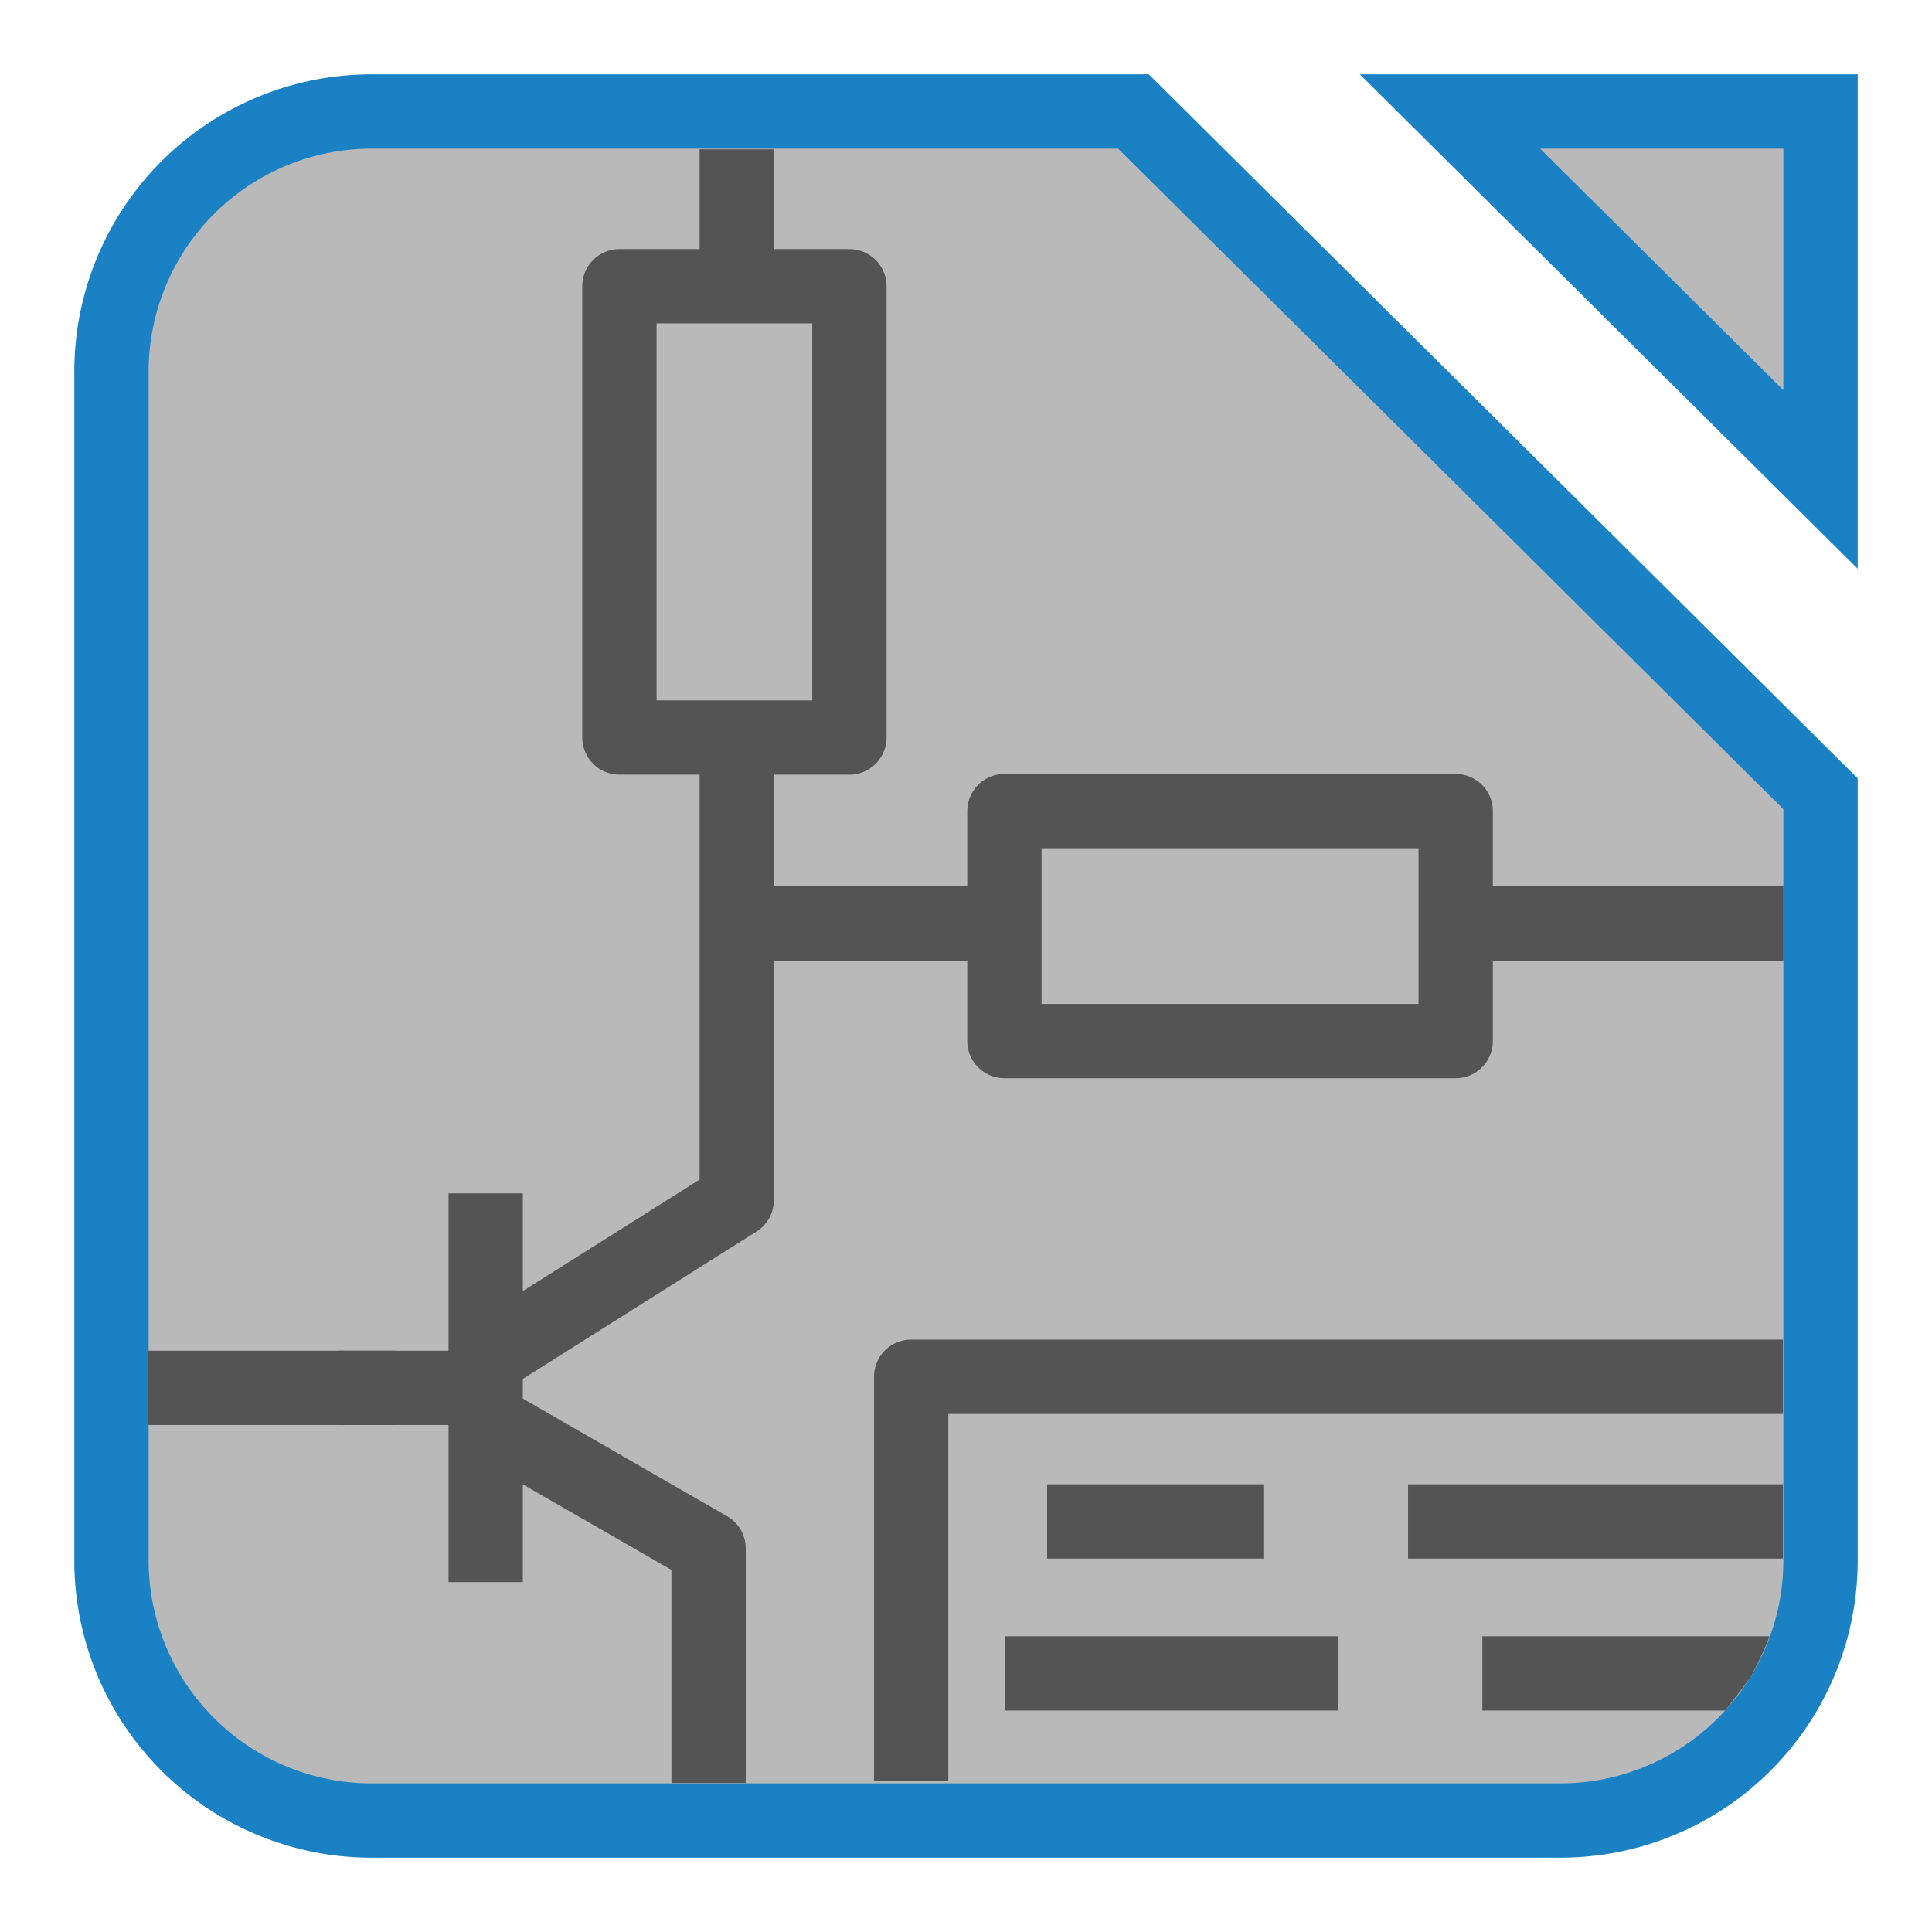 <svg id="Слой_1" data-name="Слой 1"
  xmlns:cc="http://creativecommons.org/ns#"
  xmlns:rdf="http://www.w3.org/1999/02/22-rdf-syntax-ns#"
  xmlns="http://www.w3.org/2000/svg" viewBox="0 0 26 26">
  <defs>
    <style>.cls-1{fill:#b9b9b9;}.cls-2{fill:#1a81c4;}.cls-3{fill:none;stroke:#545454;stroke-linejoin:round;}.cls-4{fill:#545454;}</style>
  </defs>
  <title>icon_kicad</title>
  <polygon class="cls-1" points="19.513 1.5 24.5 1.5 24.5 6.453 19.513 1.5"/>
  <path class="cls-2" d="M24,2V5.251L20.726,2H24m1-1H18.3L25,7.654V1Z"/>
  <path class="cls-1" d="M5,24.5A3.504,3.504,0,0,1,1.5,21V5A3.504,3.504,0,0,1,5,1.5H15.254L24.5,10.683V21A3.504,3.504,0,0,1,21,24.5Z"/>
  <path class="cls-2" d="M15.047,2,24,10.89V21a3.003,3.003,0,0,1-3,3H5a3.003,3.003,0,0,1-3-3V5A3.003,3.003,0,0,1,5,2H15.047M15.46,1H5A4,4,0,0,0,1,5V21a4,4,0,0,0,4,4H21a4,4,0,0,0,4-4V10.474L15.46,1Z"/>
  <line class="cls-3" x1="1.991" y1="18.677" x2="5.321" y2="18.677"/>
  <line class="cls-3" x1="6.536" y1="16.06" x2="6.536" y2="21.291"/>
  <line class="cls-3" x1="19.653" y1="12.428" x2="24" y2="12.428"/>
  <line class="cls-3" x1="9.915" y1="12.428" x2="13.47" y2="12.428"/>
  <rect class="cls-3" x="15.006" y="9.426" width="3.095" height="6.073" transform="translate(29.016 -4.091) rotate(90)"/>
  <rect class="cls-3" x="8.336" y="3.852" width="3.095" height="6.073"/>
  <line class="cls-3" x1="9.915" y1="3.886" x2="9.915" y2="2.009"/>
  <polyline class="cls-3" points="6.647 18.211 9.915 16.15 9.915 9.94"/>
  <polyline class="cls-3" points="6.556 19.123 9.536 20.838 9.536 23.994"/>
  <line class="cls-3" x1="4.548" y1="18.677" x2="6.536" y2="18.677"/>
  <polyline class="cls-3" points="12.262 23.971 12.262 18.528 23.994 18.528"/>
  <line class="cls-3" x1="14.092" y1="20.475" x2="17.002" y2="20.475"/>
  <line class="cls-3" x1="18.949" y1="20.475" x2="23.994" y2="20.475"/>
  <line class="cls-3" x1="13.529" y1="22.52" x2="18.002" y2="22.52"/>
  <path class="cls-4" d="M23.217,23.02H19.949v-1h3.866a4.226,4.226,0,0,1-.248.532C23.49,22.676,23.217,23.02,23.217,23.02Z"/>
</svg>